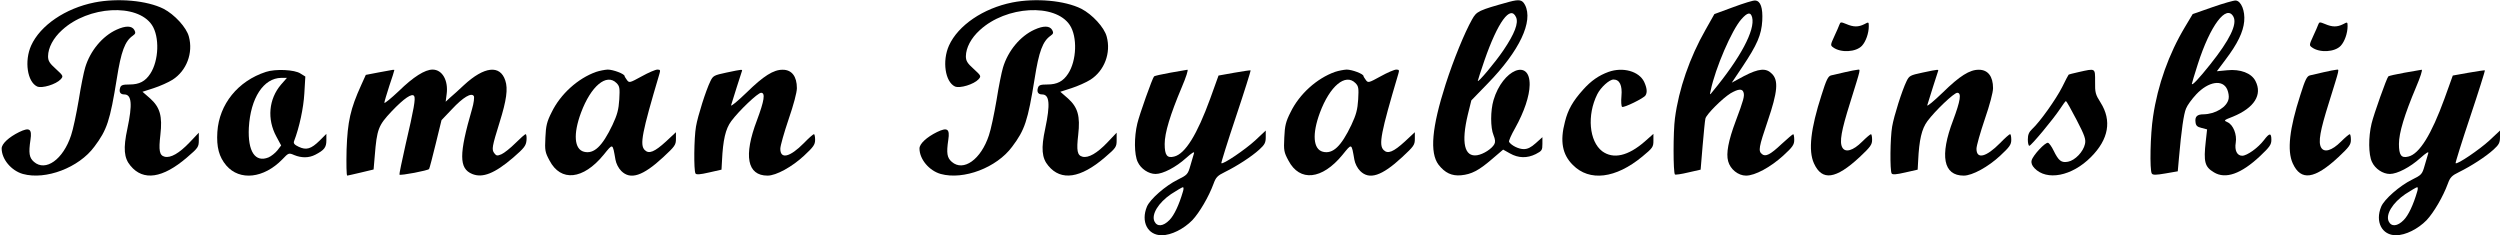 <?xml version="1.0" standalone="no"?>
<!DOCTYPE svg PUBLIC "-//W3C//DTD SVG 20010904//EN"
 "http://www.w3.org/TR/2001/REC-SVG-20010904/DTD/svg10.dtd">
<svg version="1.0" xmlns="http://www.w3.org/2000/svg"
 width="1509pt" height="142pt" viewBox="0 0 1509 142"
 preserveAspectRatio="xMidYMid meet">

<g transform="translate(0,142) scale(0.1,-0.1)"
fill="#000000" stroke="none">
<path d="M570 1405 c-175 -35 -327 -138 -382 -260 -42 -94 -23 -219 36 -247
30 -13 114 13 142 43 17 19 17 21 -29 63 -39 35 -47 49 -47 77 1 51 31 109 84
157 159 147 455 163 543 31 47 -71 42 -215 -10 -294 -30 -46 -66 -65 -125 -65
-42 0 -52 -4 -57 -20 -8 -25 1 -40 25 -40 45 0 50 -59 19 -206 -26 -120 -21
-178 19 -225 77 -93 194 -75 340 50 69 59 72 64 72 106 l0 44 -56 -59 c-62
-65 -114 -95 -150 -86 -32 8 -37 37 -26 132 13 113 -2 166 -62 220 l-46 40 68
22 c37 12 89 35 114 51 84 54 125 161 98 260 -14 55 -87 134 -153 168 -100 50
-275 66 -417 38z"/>
<path d="M6110 1405 c-175 -35 -327 -138 -382 -260 -42 -94 -23 -219 36 -247
30 -13 114 13 142 43 17 19 17 21 -29 63 -39 35 -47 49 -47 77 1 51 31 109 84
157 159 147 455 163 543 31 47 -71 42 -215 -10 -294 -30 -46 -66 -65 -125 -65
-42 0 -52 -4 -57 -20 -8 -25 1 -40 25 -40 45 0 50 -59 19 -206 -26 -120 -21
-178 19 -225 77 -93 194 -75 340 50 69 59 72 64 72 106 l0 44 -56 -59 c-62
-65 -114 -95 -150 -86 -32 8 -37 37 -26 132 13 113 -2 166 -62 220 l-46 40 68
22 c37 12 89 35 114 51 84 54 125 161 98 260 -14 55 -87 134 -153 168 -100 50
-275 66 -417 38z"/>
<path d="M9110 1409 c-188 -52 -197 -57 -225 -107 -45 -80 -111 -241 -159
-390 -84 -262 -97 -414 -43 -486 39 -50 80 -69 136 -64 63 6 107 29 186 97
l68 58 41 -23 c51 -29 104 -30 156 -4 37 19 40 24 40 61 l0 41 -40 -36 c-29
-26 -49 -36 -73 -36 -30 0 -73 21 -88 43 -4 5 13 43 37 85 54 97 86 192 87
259 3 163 -163 94 -218 -91 -19 -64 -19 -167 0 -212 10 -25 12 -41 5 -54 -15
-28 -66 -61 -104 -67 -77 -12 -97 75 -56 246 l21 85 99 102 c192 197 276 375
225 474 -17 32 -34 35 -95 19z m41 -93 c16 -35 -9 -100 -76 -199 -50 -74 -155
-199 -155 -185 0 3 18 59 40 123 81 233 157 337 191 261z"/>
<path d="M10462 1377 l-114 -42 -53 -94 c-96 -168 -162 -359 -185 -535 -11
-80 -11 -329 0 -339 3 -3 39 2 80 12 l75 17 12 144 c7 80 14 154 17 165 7 26
102 121 152 152 47 27 71 29 78 5 7 -21 0 -47 -47 -172 -45 -120 -59 -196 -46
-243 13 -49 61 -87 108 -87 54 0 147 50 225 121 57 52 66 66 66 95 0 19 -3 34
-6 34 -4 0 -35 -27 -70 -59 -69 -65 -97 -79 -119 -61 -23 19 -19 41 35 200 60
176 66 245 25 285 -35 36 -79 32 -168 -14 l-74 -40 65 97 c88 132 114 191 119
277 4 78 -10 119 -42 122 -11 2 -71 -17 -133 -40z m114 -62 c19 -76 -70 -244
-239 -448 -17 -22 -18 -22 -11 8 28 134 127 364 185 429 37 42 56 45 65 11z"/>
<path d="M13355 1377 l-120 -42 -46 -77 c-98 -163 -165 -351 -193 -541 -17
-109 -21 -323 -8 -344 6 -10 24 -10 82 0 l75 13 7 79 c15 171 29 268 43 300 7
19 35 57 61 85 74 79 161 93 188 29 7 -17 11 -41 8 -55 -9 -50 -80 -93 -152
-94 -38 0 -52 -14 -48 -46 2 -22 10 -30 36 -36 l34 -9 -8 -72 c-14 -125 -6
-154 49 -187 70 -43 164 -10 279 98 58 55 68 69 68 98 0 43 -11 43 -45 -2 -35
-46 -102 -94 -131 -94 -31 0 -47 32 -39 79 8 49 -15 107 -49 123 -25 11 -25
12 32 34 129 53 179 132 136 215 -24 48 -92 73 -170 65 l-63 -6 53 71 c72 95
106 166 112 230 6 63 -18 123 -51 126 -11 1 -74 -17 -140 -40z m126 -58 c24
-45 -22 -140 -141 -289 -67 -84 -110 -130 -110 -116 0 3 16 57 36 119 75 234
173 364 215 286z"/>
<path d="M11103 1272 c-3 -9 -17 -41 -31 -71 -24 -52 -24 -55 -7 -67 46 -34
138 -29 174 10 23 25 41 75 41 118 0 26 -1 26 -27 12 -36 -18 -65 -18 -109 1
-32 13 -35 13 -41 -3z"/>
<path d="M13993 1272 c-3 -9 -17 -41 -31 -71 -24 -52 -24 -55 -7 -67 46 -34
138 -29 174 10 23 25 41 75 41 118 0 26 -1 26 -27 12 -36 -18 -65 -18 -109 1
-32 13 -35 13 -41 -3z"/>
<path d="M704 1241 c-86 -39 -160 -128 -190 -229 -8 -26 -26 -114 -39 -197
-14 -82 -34 -178 -46 -212 -48 -146 -154 -221 -224 -160 -29 25 -33 53 -21
134 10 65 -6 76 -68 46 -63 -31 -106 -71 -106 -99 0 -65 58 -134 128 -154 138
-38 338 38 431 164 77 102 95 157 136 411 26 165 49 226 96 259 17 12 19 18
10 35 -15 26 -52 27 -107 2z"/>
<path d="M6244 1241 c-86 -39 -160 -128 -190 -229 -8 -26 -26 -114 -39 -197
-14 -82 -34 -178 -46 -212 -48 -146 -154 -221 -224 -160 -29 25 -33 53 -21
134 10 65 -6 76 -68 46 -63 -31 -106 -71 -106 -99 0 -65 58 -134 128 -154 138
-38 338 38 431 164 77 102 95 157 136 411 26 165 49 226 96 259 17 12 19 18
10 35 -15 26 -52 27 -107 2z"/>
<path d="M1605 986 c-169 -55 -282 -195 -293 -362 -6 -92 10 -151 54 -203 81
-94 226 -78 338 37 38 40 39 40 72 26 44 -18 88 -18 127 2 54 28 67 44 67 87
l0 39 -41 -41 c-51 -50 -80 -59 -126 -37 -26 12 -33 21 -28 34 32 83 57 200
62 288 l6 102 -29 18 c-35 24 -152 29 -209 10z m91 -77 c-74 -87 -85 -208 -28
-313 l29 -54 -23 -30 c-13 -16 -37 -35 -53 -42 -81 -33 -126 36 -119 179 10
180 89 300 196 301 l34 0 -36 -41z"/>
<path d="M2286 983 l-78 -15 -28 -62 c-65 -143 -82 -220 -88 -388 -2 -89 -1
-158 4 -158 5 1 43 9 84 19 l75 18 7 82 c13 162 22 184 101 268 76 80 125 113
137 93 9 -15 -1 -75 -52 -293 -22 -98 -39 -179 -37 -181 7 -7 174 25 179 34 3
5 21 74 40 152 l35 143 63 66 c67 72 118 102 132 79 4 -7 0 -42 -11 -79 -79
-272 -79 -358 1 -391 63 -26 136 3 248 99 67 58 77 72 80 104 2 20 -1 37 -5
37 -5 0 -33 -25 -62 -54 -30 -30 -68 -60 -84 -67 -26 -11 -31 -10 -44 7 -16
22 -13 39 33 187 41 131 51 201 34 251 -31 96 -127 86 -250 -28 -30 -28 -67
-62 -83 -75 l-27 -25 6 46 c11 82 -26 148 -85 148 -46 0 -116 -44 -203 -129
-49 -46 -88 -78 -88 -71 0 6 14 52 30 102 17 49 30 91 30 94 0 5 2 5 -94 -13z"/>
<path d="M3598 986 c-110 -39 -215 -134 -268 -243 -29 -57 -35 -82 -38 -153
-4 -78 -2 -89 25 -139 68 -130 203 -116 326 34 58 71 54 73 72 -29 4 -23 18
-51 35 -68 55 -55 130 -31 253 83 71 66 77 74 77 111 l0 40 -60 -56 c-69 -63
-103 -77 -128 -52 -32 31 -17 105 88 459 7 23 6 27 -12 27 -11 0 -54 -18 -95
-41 -71 -39 -75 -40 -88 -23 -8 11 -15 22 -15 25 0 13 -69 39 -102 39 -18 -1
-49 -7 -70 -14z m123 -67 c19 -19 21 -30 17 -99 -4 -62 -12 -92 -41 -154 -62
-130 -112 -177 -172 -162 -59 15 -66 107 -18 236 60 161 154 239 214 179z"/>
<path d="M4385 982 c-75 -16 -81 -19 -97 -52 -27 -55 -76 -209 -87 -274 -12
-68 -14 -265 -3 -283 5 -8 26 -7 82 6 l75 17 3 54 c6 125 21 192 56 239 46 62
160 171 180 171 27 0 19 -48 -25 -166 -82 -215 -59 -334 64 -334 52 0 148 53
220 120 57 53 67 67 67 96 0 19 -3 34 -7 34 -5 0 -32 -24 -61 -54 -84 -85
-142 -99 -142 -34 0 18 23 98 50 178 30 87 50 162 50 188 0 71 -31 111 -85
111 -56 1 -117 -38 -218 -137 -55 -53 -97 -88 -94 -77 11 37 59 188 64 202 6
16 9 16 -92 -5z"/>
<path d="M7063 981 c-51 -9 -94 -19 -97 -22 -10 -10 -88 -229 -101 -284 -20
-83 -19 -188 2 -232 19 -42 66 -73 108 -73 45 0 123 41 184 96 36 32 52 42 48
29 -3 -11 -13 -45 -22 -75 -15 -53 -19 -56 -77 -85 -73 -36 -166 -117 -185
-162 -38 -91 4 -173 89 -173 58 0 133 38 185 91 43 46 99 141 128 220 14 39
24 49 69 71 73 36 161 93 207 135 33 30 39 42 39 75 l0 40 -64 -60 c-60 -55
-195 -147 -204 -137 -2 2 37 128 88 280 51 152 90 278 89 280 -2 2 -47 -5 -99
-14 l-95 -17 -50 -139 c-79 -217 -151 -334 -218 -350 -43 -11 -57 8 -57 76 0
67 33 176 103 342 26 61 41 107 34 106 -7 -1 -53 -9 -104 -18z m77 -718 c-23
-79 -53 -143 -81 -171 -38 -39 -75 -42 -91 -8 -19 42 24 112 100 164 35 23 68
42 72 42 5 0 5 -12 0 -27z"/>
<path d="M8058 986 c-110 -39 -215 -134 -268 -243 -29 -57 -35 -82 -38 -153
-4 -78 -2 -89 25 -139 68 -130 203 -116 326 34 58 71 54 73 72 -29 4 -23 18
-51 35 -68 55 -55 130 -31 253 83 71 66 77 74 77 111 l0 40 -60 -56 c-69 -63
-103 -77 -128 -52 -32 31 -17 105 88 459 7 23 6 27 -12 27 -11 0 -54 -18 -95
-41 -71 -39 -75 -40 -88 -23 -8 11 -15 22 -15 25 0 13 -69 39 -102 39 -18 -1
-49 -7 -70 -14z m123 -67 c19 -19 21 -30 17 -99 -4 -62 -12 -92 -41 -154 -62
-130 -112 -177 -172 -162 -59 15 -66 107 -18 236 60 161 154 239 214 179z"/>
<path d="M9709 986 c-58 -21 -105 -53 -154 -108 -61 -68 -91 -120 -109 -193
-31 -117 -16 -198 48 -261 100 -101 258 -82 419 51 63 52 67 58 67 96 l0 41
-52 -46 c-101 -88 -190 -108 -257 -59 -79 60 -93 218 -30 344 21 42 73 89 98
89 37 0 54 -35 48 -100 -3 -33 -1 -62 4 -65 10 -7 131 52 141 69 12 18 9 45
-8 82 -31 64 -128 91 -215 60z"/>
<path d="M11135 984 c-33 -8 -70 -16 -82 -19 -18 -4 -29 -25 -58 -118 -66
-204 -81 -336 -46 -413 49 -108 132 -96 276 38 65 61 75 75 75 104 0 19 -3 34
-7 34 -4 0 -28 -20 -53 -45 -55 -55 -102 -68 -120 -35 -18 33 -6 101 47 269
68 219 64 201 45 200 -9 -1 -44 -7 -77 -15z"/>
<path d="M11605 982 c-75 -16 -81 -19 -97 -52 -27 -55 -76 -209 -87 -274 -12
-68 -14 -265 -3 -283 5 -8 26 -7 82 6 l75 17 3 54 c6 125 21 192 56 239 46 62
160 171 180 171 27 0 19 -48 -25 -166 -82 -215 -59 -334 64 -334 52 0 148 53
220 120 57 53 67 67 67 96 0 19 -3 34 -7 34 -5 0 -32 -24 -61 -54 -84 -85
-142 -99 -142 -34 0 18 23 98 50 178 30 87 50 162 50 188 0 71 -31 111 -85
111 -56 1 -117 -38 -218 -137 -55 -53 -97 -88 -94 -77 11 37 59 188 64 202 6
16 9 16 -92 -5z"/>
<path d="M12547 985 c-32 -7 -59 -14 -61 -16 -2 -2 -20 -36 -39 -75 -37 -73
-134 -210 -181 -253 -19 -18 -26 -34 -26 -63 0 -21 4 -38 9 -38 11 0 144 160
185 222 17 26 33 48 36 48 3 0 32 -51 64 -113 50 -96 57 -118 51 -146 -10 -47
-60 -99 -102 -107 -41 -8 -57 5 -88 68 -11 23 -26 44 -33 46 -16 5 -91 -75
-99 -106 -4 -16 2 -31 17 -47 74 -78 226 -49 341 67 107 107 127 220 58 329
-31 49 -34 60 -33 127 0 82 4 80 -99 57z"/>
<path d="M14025 984 c-33 -8 -70 -16 -82 -19 -18 -4 -29 -25 -58 -118 -66
-204 -81 -336 -46 -413 49 -108 132 -96 276 38 65 61 75 75 75 104 0 19 -3 34
-7 34 -4 0 -28 -20 -53 -45 -55 -55 -102 -68 -120 -35 -18 33 -6 101 47 269
68 219 64 201 45 200 -9 -1 -44 -7 -77 -15z"/>
<path d="M14513 981 c-51 -9 -94 -19 -97 -22 -10 -10 -88 -229 -101 -284 -20
-83 -19 -188 2 -232 19 -42 66 -73 108 -73 45 0 123 41 184 96 36 32 52 42 48
29 -3 -11 -13 -45 -22 -75 -15 -53 -19 -56 -77 -85 -73 -36 -166 -117 -185
-162 -38 -91 4 -173 89 -173 58 0 133 38 185 91 43 46 99 141 128 220 14 39
24 49 69 71 73 36 161 93 207 135 33 30 39 42 39 75 l0 40 -64 -60 c-60 -55
-195 -147 -204 -137 -2 2 37 128 88 280 51 152 90 278 89 280 -2 2 -47 -5 -99
-14 l-95 -17 -50 -139 c-79 -217 -151 -334 -218 -350 -43 -11 -57 8 -57 76 0
67 33 176 103 342 26 61 41 107 34 106 -7 -1 -53 -9 -104 -18z m77 -718 c-23
-79 -53 -143 -81 -171 -38 -39 -75 -42 -91 -8 -19 42 24 112 100 164 35 23 68
42 72 42 5 0 5 -12 0 -27z"/>
</g>
</svg>
